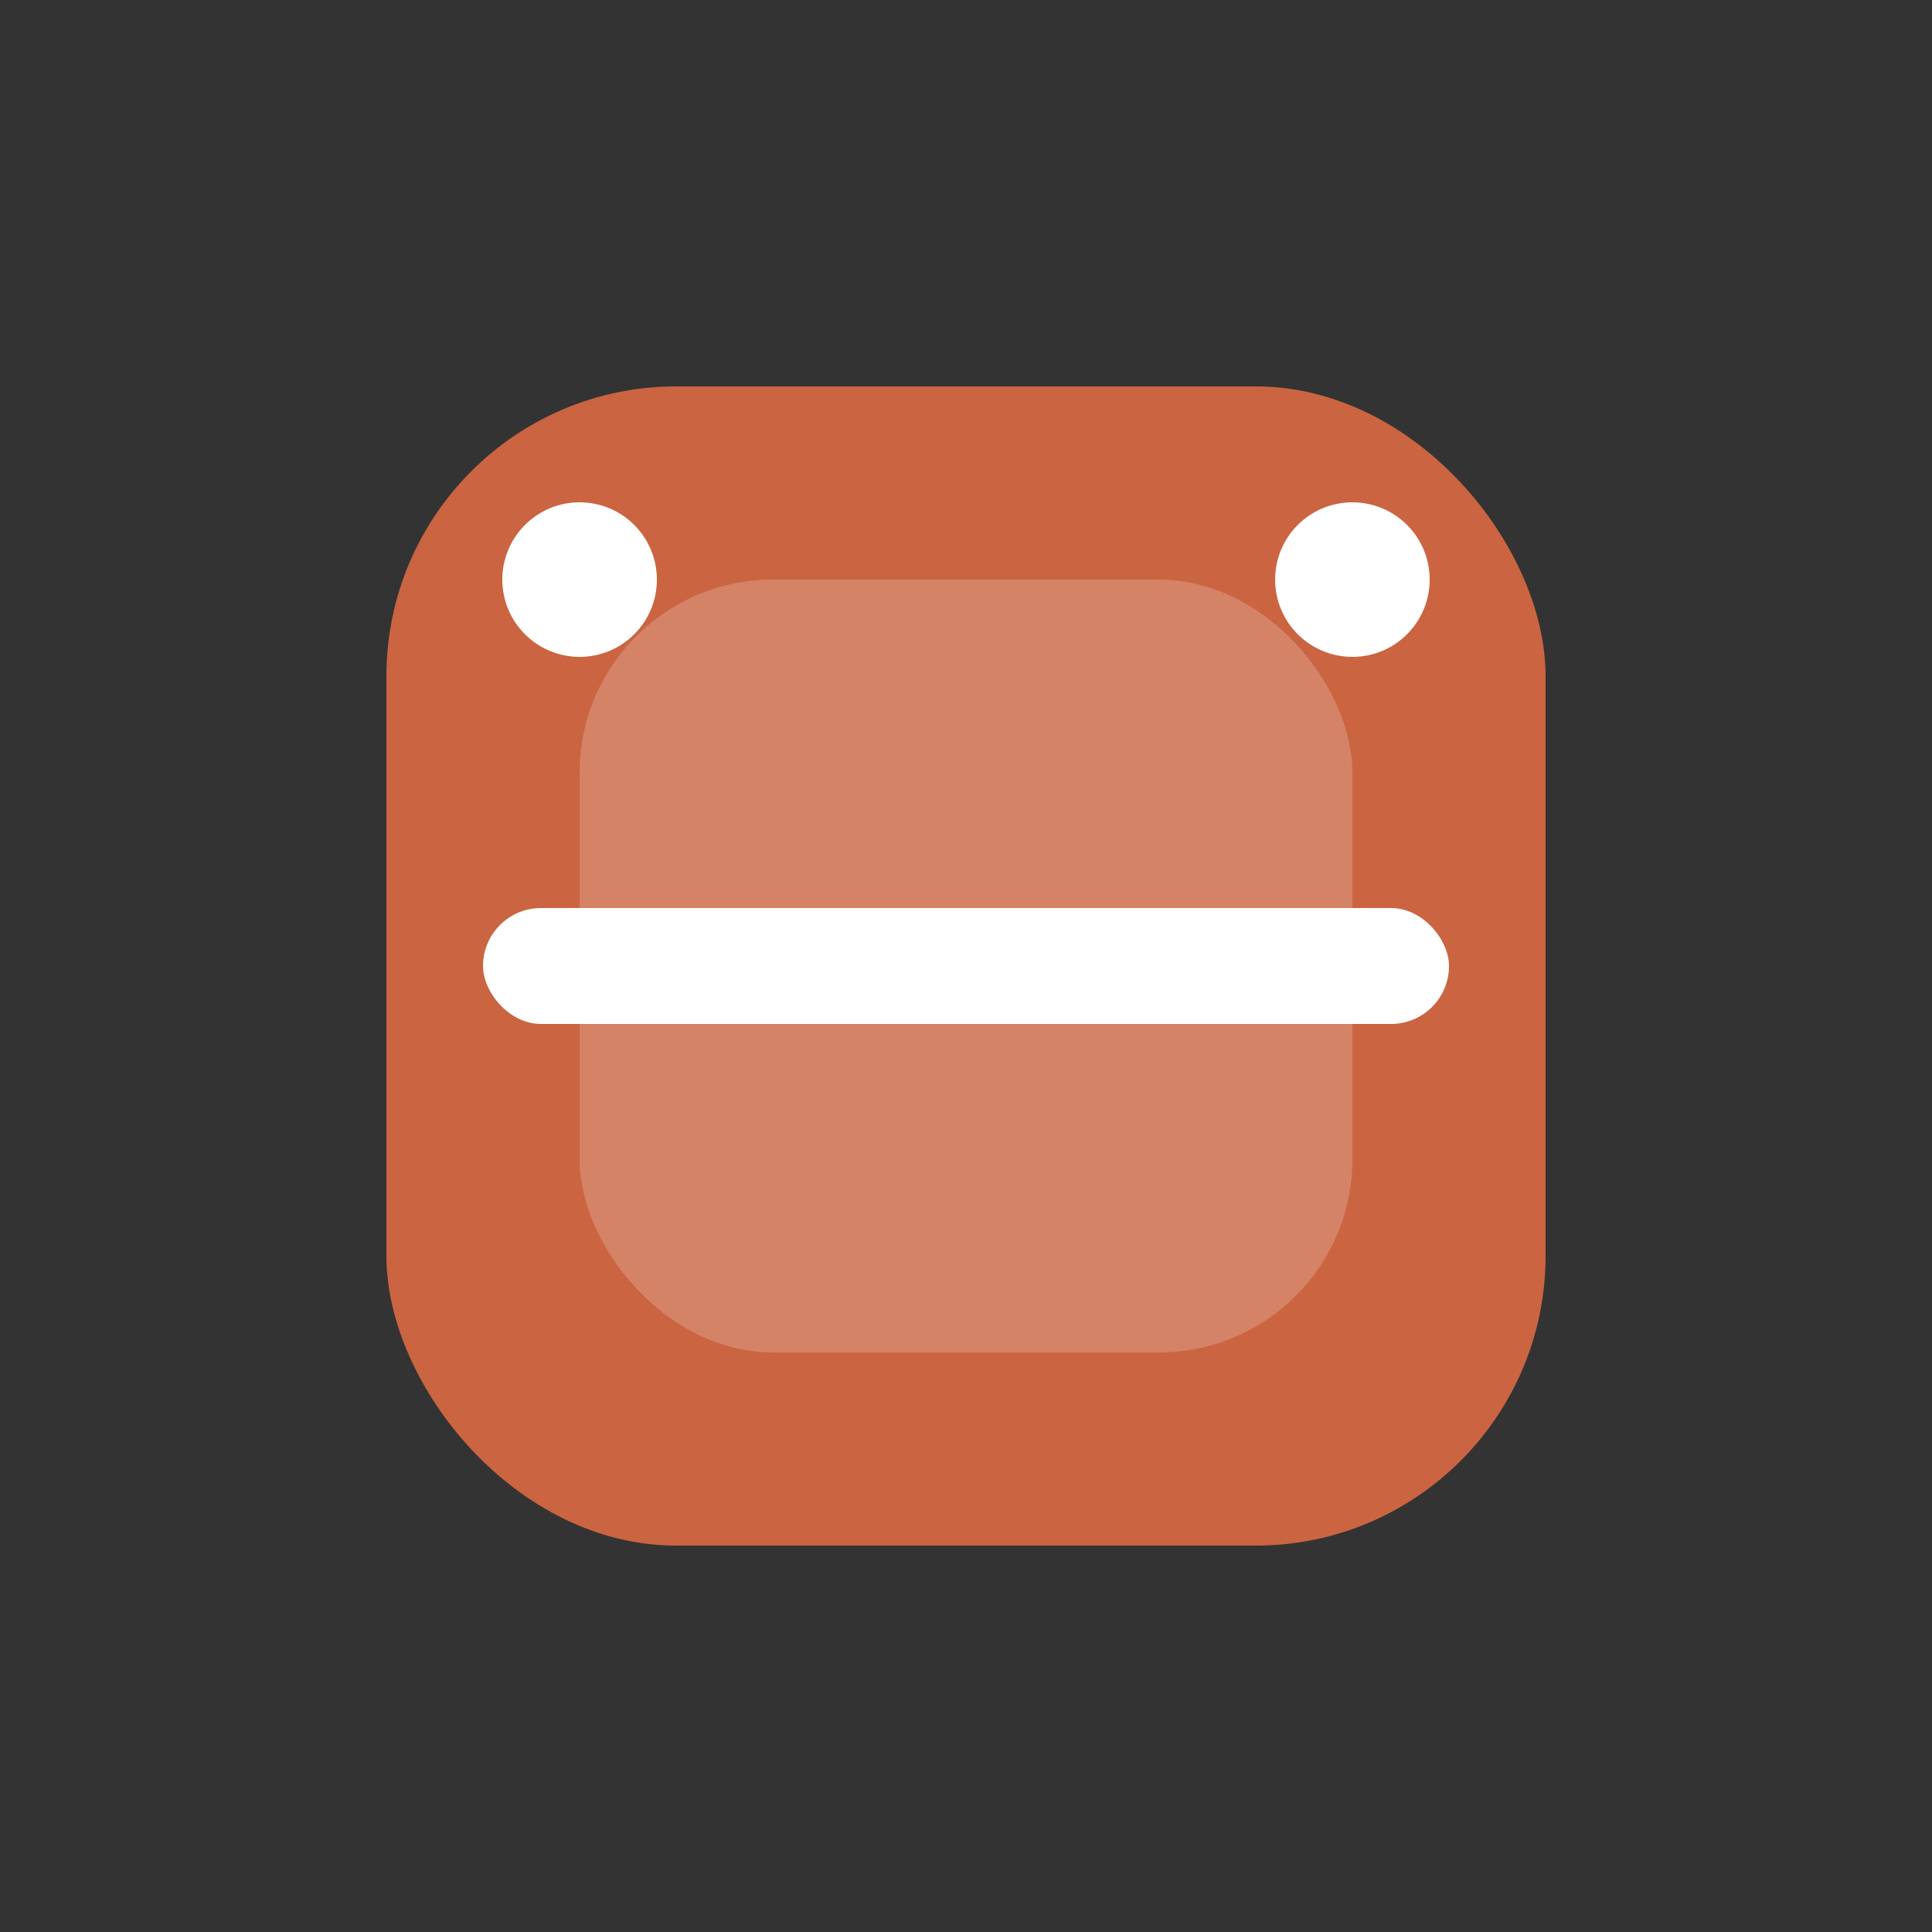 <svg viewBox="0 0 100 100" fill="none" xmlns="http://www.w3.org/2000/svg">
    <rect x="0" y="0" width="100" height="100" fill="#333333" stroke="none"/>
    <rect x="20" y="20" width="60" height="60" rx="15" ry="15" fill="#cb6441"/>
    <rect x="30" y="30" width="40" height="40" rx="10" ry="10" fill="rgba(255, 255, 255, 0.2)"/>
    <rect x="25" y="47" width="50" height="6" rx="3" ry="3" fill="white"/>
    <circle cx="30" cy="30" r="4" fill="white"/>
    <circle cx="70" cy="30" r="4" fill="white"/>
</svg>